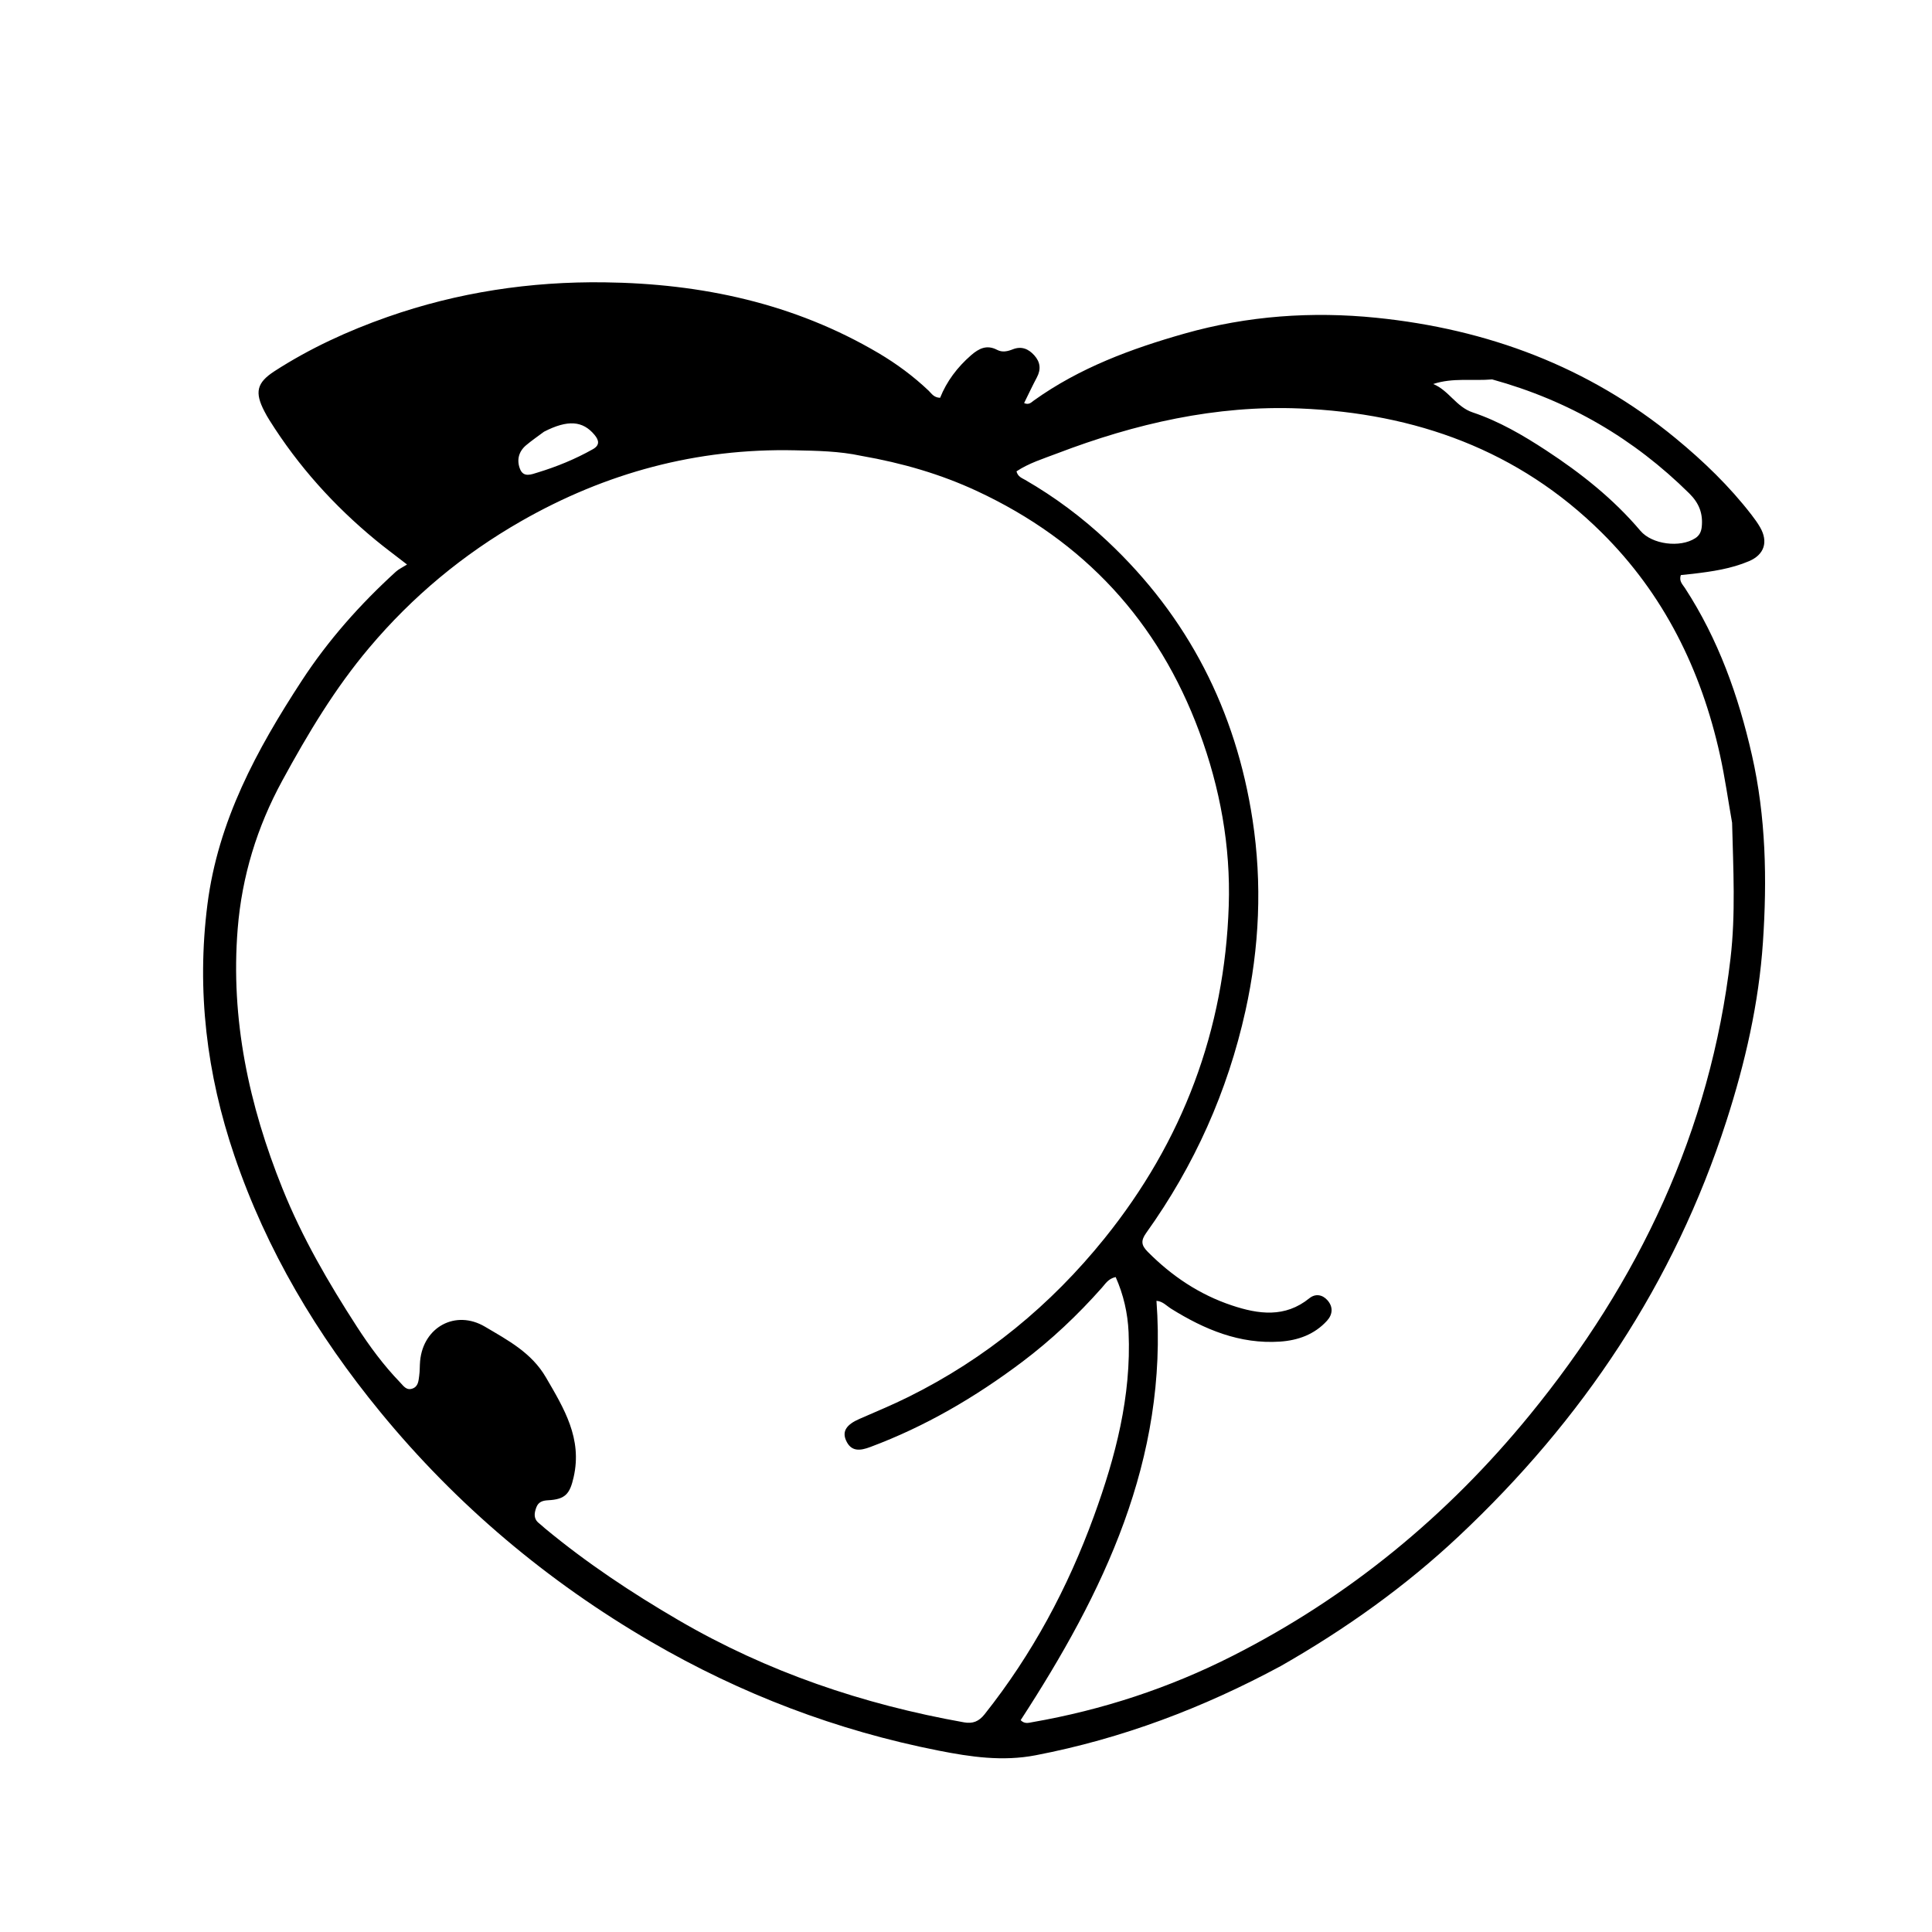 <?xml version="1.0" encoding="UTF-8"?>
<svg xmlns="http://www.w3.org/2000/svg" xmlns:xlink="http://www.w3.org/1999/xlink" width="256px" height="256px" viewBox="0 0 256 256" version="1.1">
<g id="surface1">
<path style=" stroke:none;fill-rule:nonzero;fill:rgb(0%,0%,0%);fill-opacity:1;" d="M 169.727 220.75 C 159.398 226.32 148.668 230.379 137.227 232.582 C 132.844 233.426 128.613 232.801 124.387 231.969 C 110.879 229.309 98.18 224.469 86.281 217.547 C 72.516 209.535 60.516 199.438 50.398 187.105 C 42.008 176.883 35.32 165.68 31.059 153.137 C 27.387 142.336 26.031 131.277 27.484 119.852 C 28.895 108.758 34.023 99.336 39.973 90.215 C 43.48 84.836 47.715 80.07 52.457 75.75 C 52.82 75.418 53.297 75.203 53.934 74.801 C 52.27 73.508 50.992 72.57 49.773 71.562 C 44.246 67.008 39.508 61.746 35.699 55.668 C 35.461 55.293 35.242 54.906 35.039 54.512 C 33.727 51.984 34.004 50.719 36.371 49.184 C 41.055 46.156 46.098 43.84 51.348 41.996 C 60.648 38.73 70.289 37.281 80.102 37.41 C 92.926 37.574 105.207 40.176 116.402 46.785 C 118.805 48.203 121.031 49.852 123.055 51.773 C 123.441 52.145 123.727 52.68 124.57 52.711 C 125.434 50.539 126.844 48.664 128.664 47.078 C 129.719 46.16 130.762 45.645 132.125 46.359 C 132.824 46.727 133.523 46.555 134.215 46.281 C 135.355 45.836 136.285 46.227 137.051 47.086 C 137.844 47.969 137.961 48.93 137.395 50 C 136.801 51.113 136.27 52.258 135.699 53.41 C 136.363 53.707 136.68 53.285 137.004 53.059 C 143.055 48.734 149.895 46.203 156.98 44.195 C 165.312 41.836 173.844 41.242 182.359 42.105 C 197.051 43.594 210.48 48.559 222.031 58.074 C 225.734 61.125 229.156 64.422 232.09 68.223 C 232.492 68.75 232.891 69.289 233.219 69.863 C 234.328 71.789 233.789 73.484 231.766 74.352 C 229.395 75.363 226.867 75.73 224.328 76.031 C 223.785 76.094 223.242 76.145 222.723 76.199 C 222.438 77.004 222.961 77.449 223.273 77.93 C 227.688 84.719 230.352 92.191 232.137 100.047 C 234 108.242 234.156 116.562 233.598 124.848 C 233.055 132.926 231.246 140.828 228.75 148.566 C 221.824 170.043 209.684 188.16 193.324 203.531 C 186.215 210.215 178.305 215.852 169.727 220.75 M 114.105 60.398 C 111.211 59.777 108.273 59.73 105.328 59.668 C 92.344 59.379 80.273 62.641 69.051 69.059 C 61.375 73.449 54.668 79.02 48.941 85.809 C 44.363 91.23 40.781 97.238 37.402 103.441 C 34.043 109.605 32.055 116.137 31.496 123.055 C 30.527 135.02 32.98 146.438 37.438 157.508 C 40.043 163.984 43.523 169.969 47.297 175.801 C 48.984 178.41 50.836 180.918 53.004 183.164 C 53.449 183.625 53.848 184.289 54.664 183.988 C 55.43 183.707 55.453 182.965 55.543 182.32 C 55.641 181.664 55.605 180.992 55.668 180.328 C 56.094 175.828 60.379 173.496 64.266 175.797 C 67.289 177.59 70.426 179.223 72.336 182.508 C 74.738 186.629 77.176 190.605 76.012 195.723 C 75.516 197.922 74.934 198.676 72.621 198.793 C 71.867 198.832 71.328 199.023 71.059 199.754 C 70.773 200.531 70.676 201.266 71.445 201.855 C 71.707 202.055 71.945 202.297 72.199 202.508 C 77.73 207.094 83.691 211.055 89.887 214.668 C 101.656 221.535 114.352 225.836 127.734 228.219 C 128.91 228.43 129.715 228.094 130.465 227.148 C 136.773 219.203 141.496 210.391 144.957 200.879 C 147.82 193.016 149.918 185 149.543 176.527 C 149.43 173.984 148.867 171.543 147.832 169.215 C 146.852 169.434 146.48 170.098 146.016 170.621 C 142.805 174.246 139.301 177.559 135.426 180.473 C 129.23 185.137 122.598 189.02 115.312 191.738 C 114.016 192.223 112.773 192.422 112.09 190.832 C 111.574 189.633 112.18 188.754 113.875 188.016 C 116.059 187.059 118.27 186.148 120.402 185.086 C 130.609 180.02 139.215 172.953 146.355 164.094 C 156.727 151.219 162.281 136.48 162.816 119.992 C 163.074 112.129 161.668 104.406 158.918 96.984 C 153.48 82.305 143.637 71.676 129.461 65.07 C 124.66 62.836 119.605 61.359 114.105 60.398 M 229.512 109.023 C 228.98 106.02 228.562 102.992 227.902 100.016 C 225.41 88.762 220.477 78.742 212.242 70.578 C 201.199 59.629 187.531 54.758 172.254 54.125 C 161.117 53.668 150.43 56.125 140.07 60.082 C 138.238 60.781 136.324 61.367 134.688 62.457 C 134.879 63.176 135.402 63.336 135.812 63.574 C 139.777 65.859 143.406 68.574 146.742 71.711 C 157.461 81.781 163.762 94.176 165.969 108.621 C 167.262 117.074 166.887 125.543 165.031 133.926 C 162.66 144.633 158.262 154.445 151.887 163.355 C 151.129 164.414 151.234 165.02 152.09 165.879 C 155.273 169.09 158.938 171.543 163.227 172.973 C 166.754 174.152 170.27 174.641 173.496 172.027 C 174.297 171.379 175.23 171.535 175.898 172.293 C 176.668 173.164 176.598 174.168 175.832 175.008 C 174.172 176.828 171.996 177.609 169.602 177.77 C 164.266 178.125 159.613 176.168 155.199 173.422 C 154.582 173.039 154.059 172.418 153.238 172.367 C 154.801 193.41 146.199 211.078 135.242 227.93 C 135.77 228.465 136.281 228.285 136.754 228.203 C 146.055 226.586 154.953 223.664 163.352 219.398 C 178.719 211.602 191.758 200.875 202.664 187.535 C 217.16 169.812 226.633 149.875 229.305 126.969 C 229.988 121.109 229.668 115.211 229.512 109.023 M 197.719 50.273 C 195.141 50.5 192.504 50.02 189.91 50.883 C 191.996 51.742 192.949 53.918 195.145 54.648 C 198.621 55.812 201.812 57.672 204.875 59.68 C 209.484 62.699 213.781 66.098 217.363 70.332 C 218.902 72.148 222.625 72.613 224.629 71.316 C 225.184 70.957 225.426 70.457 225.492 69.797 C 225.668 68.039 225.137 66.664 223.836 65.379 C 216.5 58.129 207.906 53.086 197.719 50.273 M 72.086 57.203 C 71.289 57.801 70.461 58.363 69.703 59.004 C 68.699 59.852 68.445 61.008 68.914 62.164 C 69.383 63.324 70.449 62.848 71.242 62.609 C 73.785 61.836 76.242 60.828 78.562 59.52 C 79.496 58.992 79.383 58.344 78.77 57.613 C 77.223 55.758 75.246 55.582 72.086 57.203 Z M 72.086 57.203 "/>
</g>
</svg>
